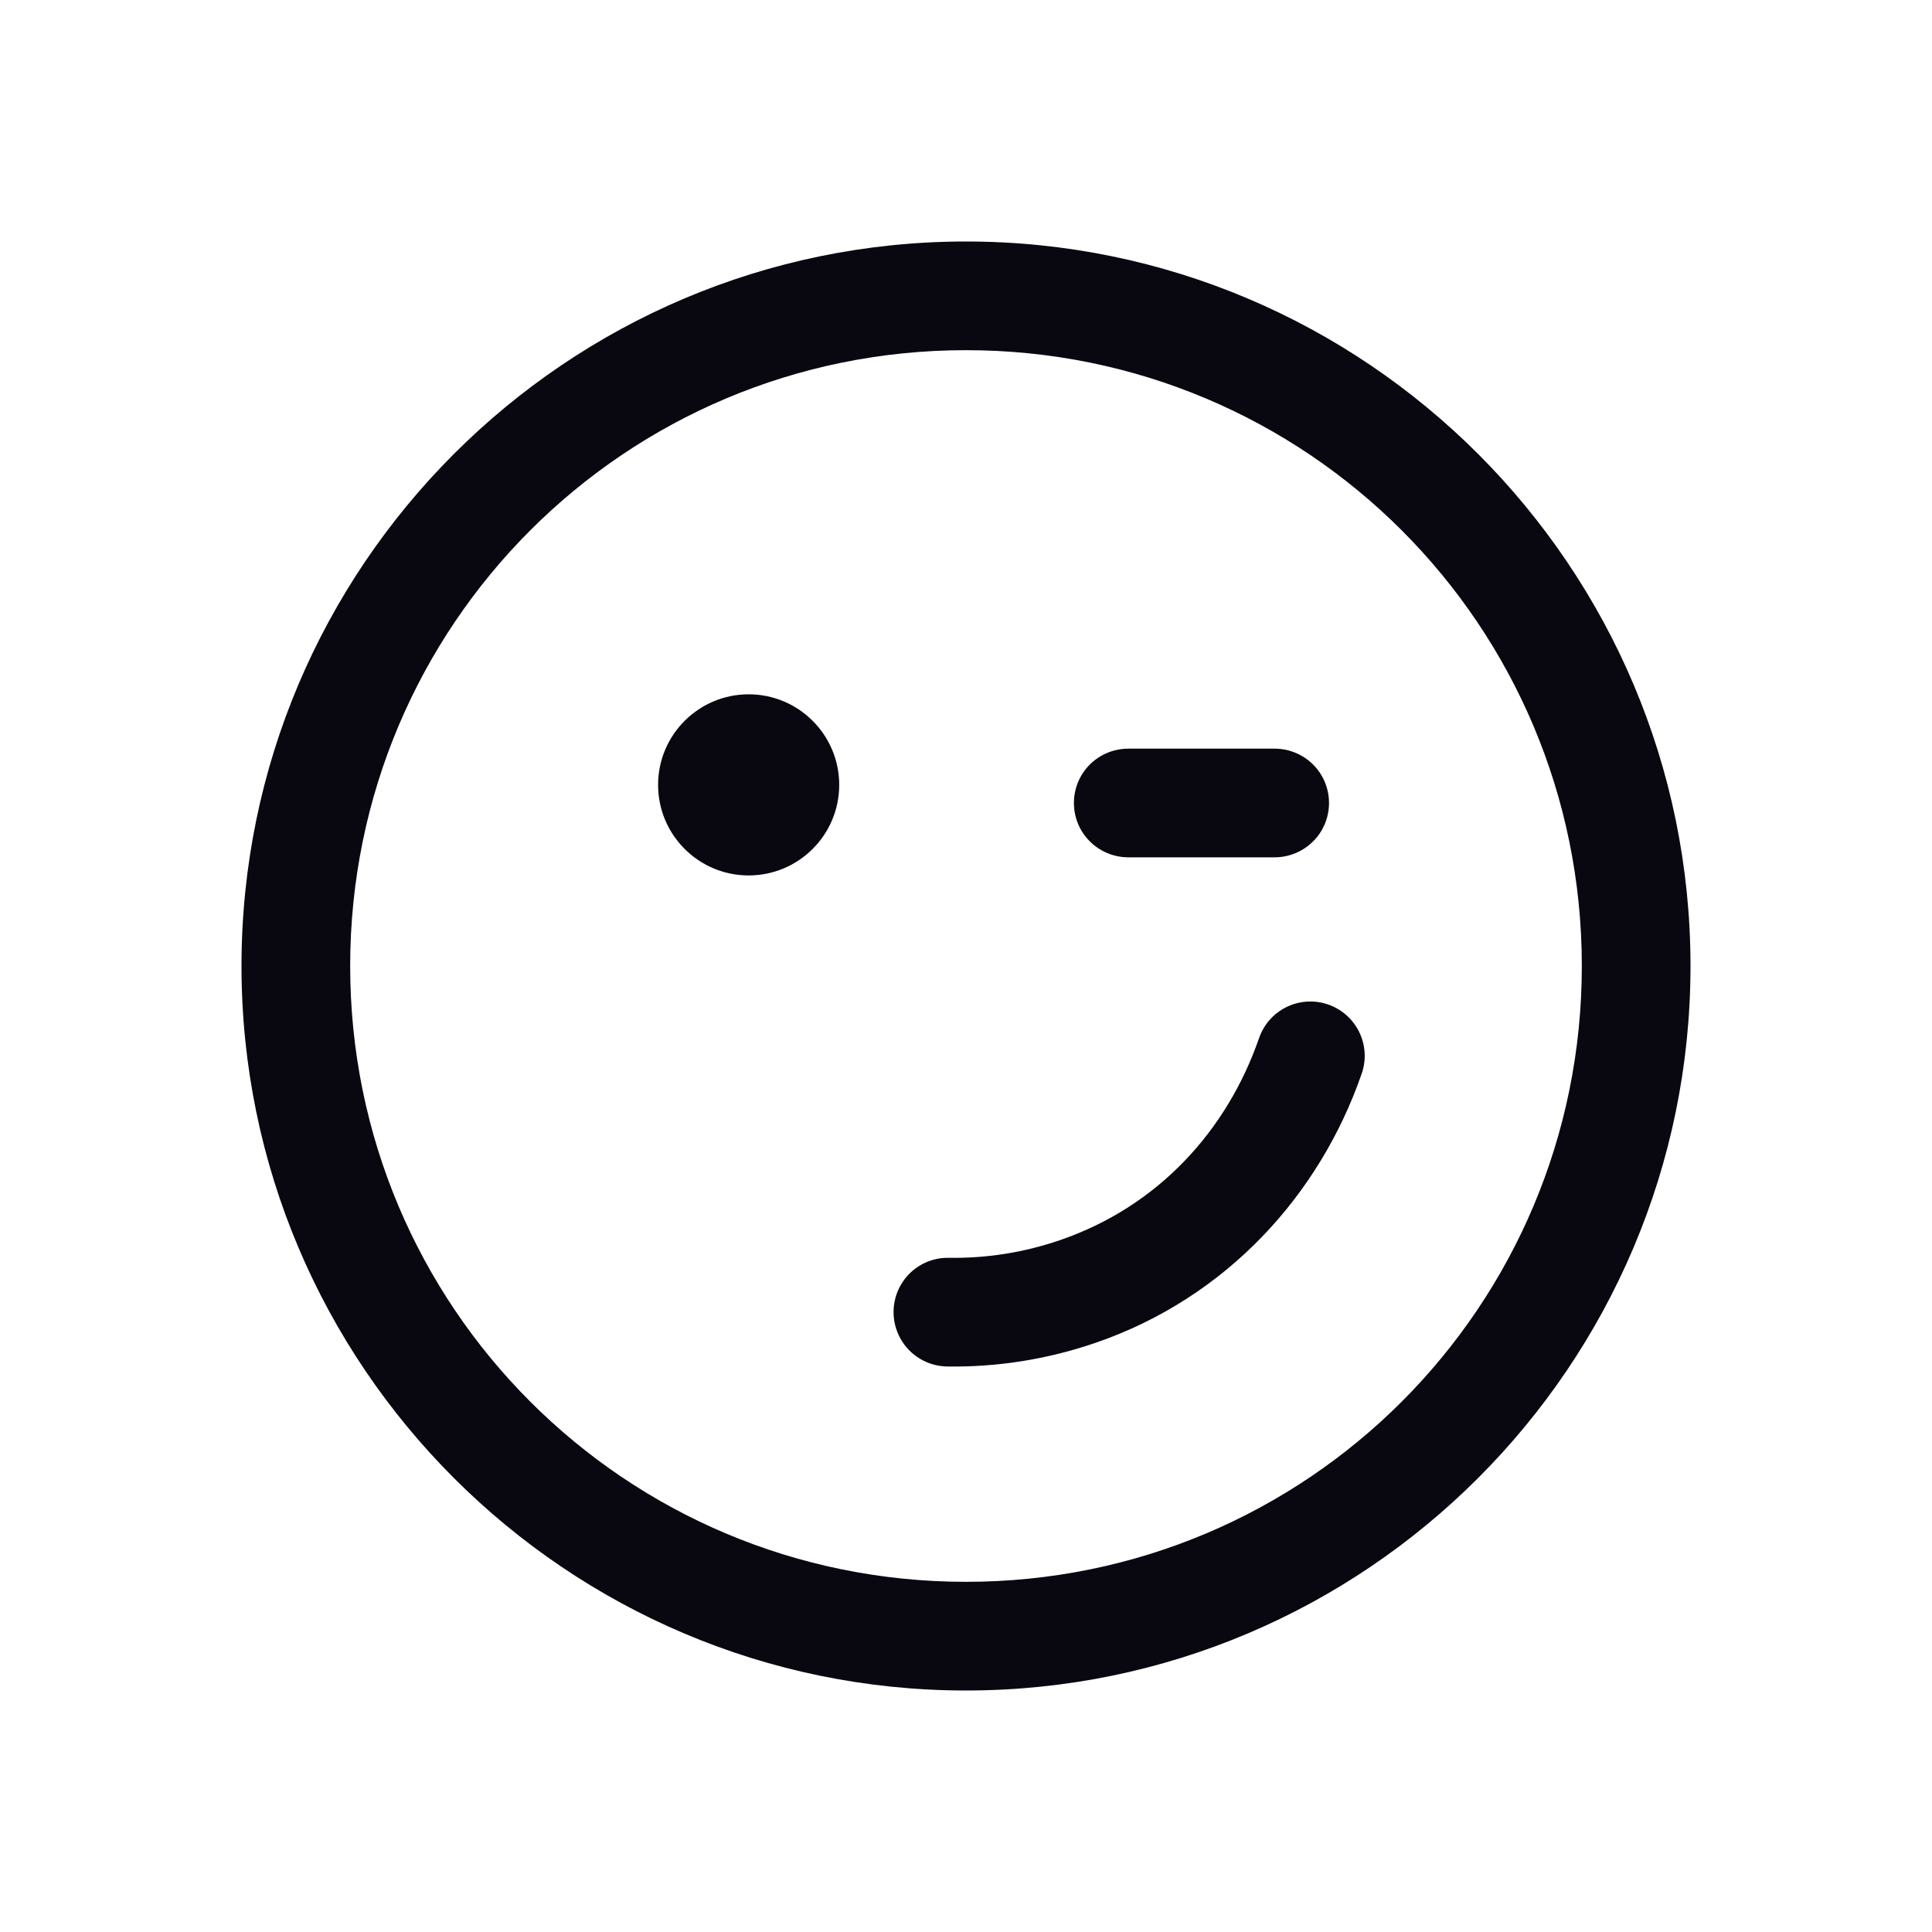 <svg width="24" height="24" viewBox="0 0 24 24" fill="none" xmlns="http://www.w3.org/2000/svg">
<path fill-rule="evenodd" clip-rule="evenodd" d="M12 3C7.037 3 3 7.037 3 12C3 16.963 7.037 21 12 21C16.963 21 21 16.963 21 12C21 7.037 16.963 3 12 3ZM12 4.35C16.233 4.35 19.65 7.767 19.65 12C19.65 16.233 16.233 19.65 12 19.65C7.767 19.65 4.35 16.233 4.35 12C4.35 7.767 7.767 4.35 12 4.35ZM9.3 8.625C8.679 8.625 8.175 9.129 8.175 9.75C8.175 10.371 8.679 10.875 9.3 10.875C9.921 10.875 10.425 10.371 10.425 9.75C10.425 9.129 9.921 8.625 9.3 8.625ZM14.025 9.3C13.782 9.297 13.555 9.424 13.432 9.635C13.31 9.845 13.31 10.105 13.432 10.315C13.555 10.525 13.782 10.653 14.025 10.65H15.825C16.068 10.653 16.295 10.525 16.418 10.315C16.54 10.105 16.54 9.845 16.418 9.635C16.295 9.424 16.068 9.297 15.825 9.3H14.025ZM16.292 12.441C15.996 12.435 15.731 12.622 15.638 12.903C15.24 14.045 14.389 14.985 13.172 15.404H13.172C12.711 15.563 12.245 15.632 11.786 15.625C11.545 15.62 11.32 15.745 11.196 15.952C11.072 16.159 11.068 16.416 11.185 16.627C11.302 16.838 11.522 16.971 11.764 16.975C12.376 16.985 13.001 16.89 13.612 16.68C15.237 16.121 16.391 14.844 16.912 13.347C16.987 13.143 16.958 12.915 16.835 12.735C16.712 12.555 16.509 12.446 16.292 12.441Z" fill="#090710"/>
</svg>
